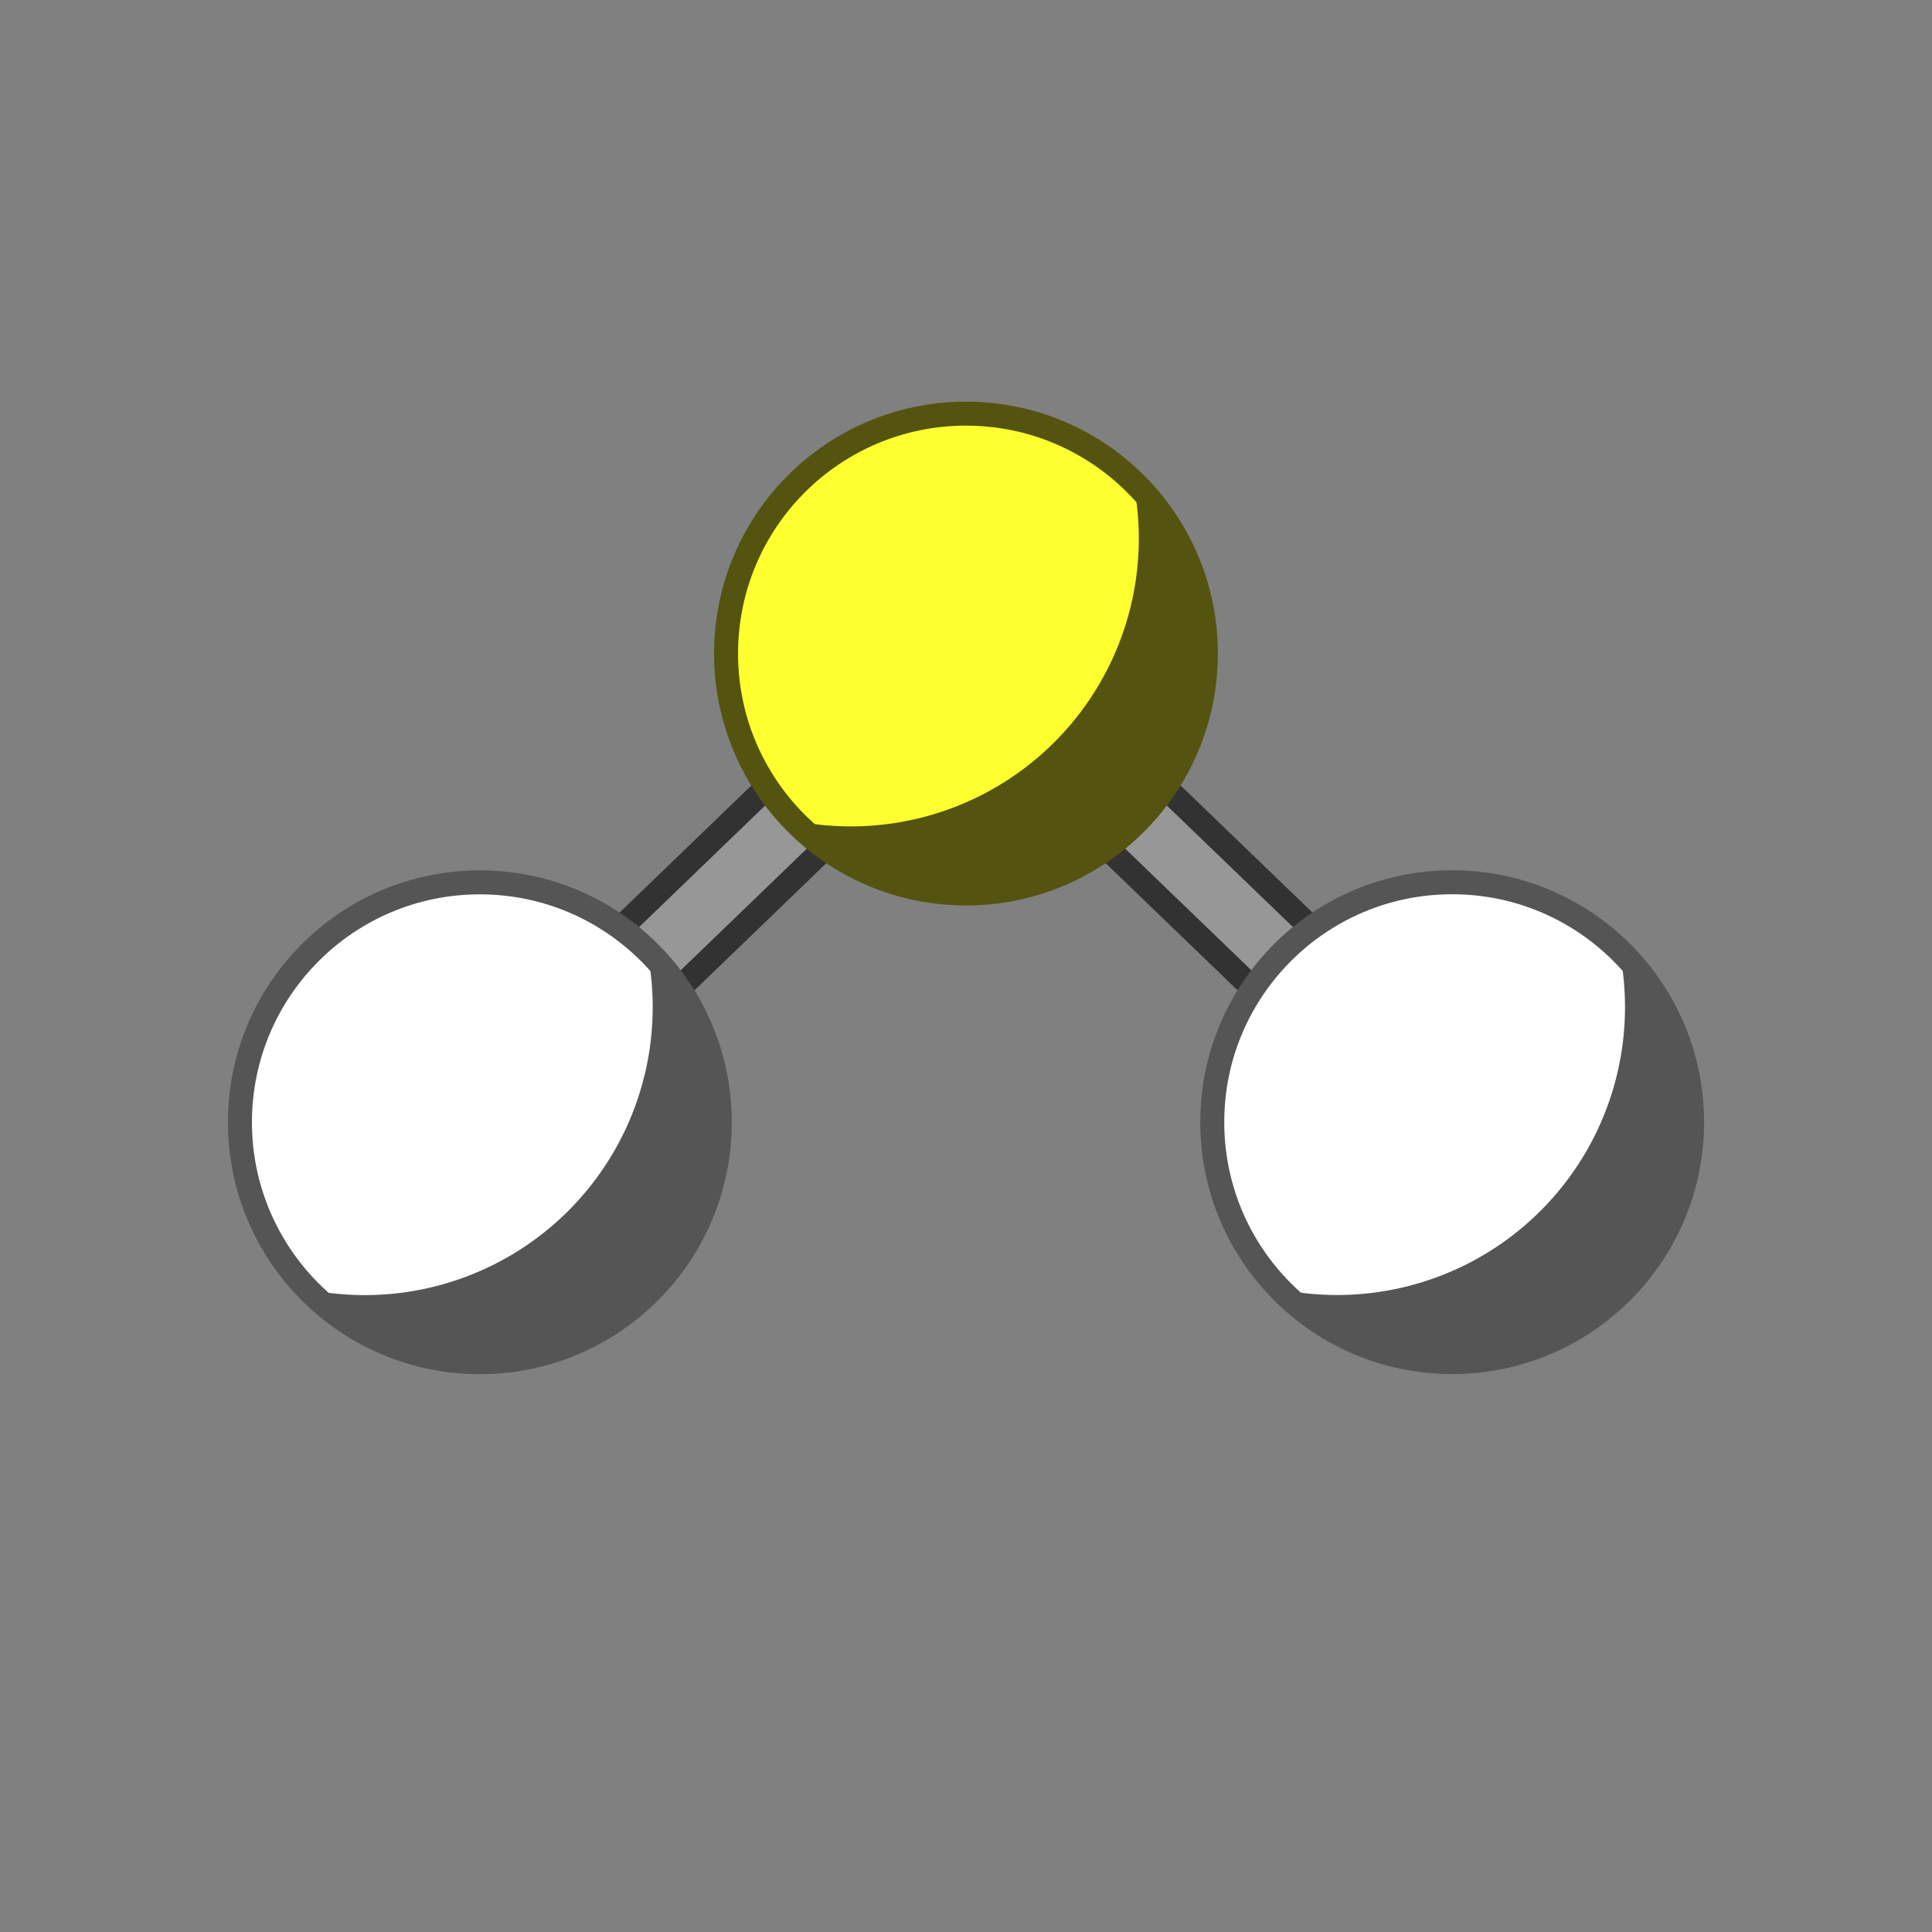 <svg id="molecule_icon" viewBox="-402.646 -402.646 805.292 805.292" xmlns="http://www.w3.org/2000/svg" xmlns:xlink="http://www.w3.org/1999/xlink">
	<rect x="-402.646" y="-402.646" width="805.292" height="805.292" fill="#808080" stroke="none"/>
	<defs>
		<g id="S">
			<circle cx="0" cy="0" r="100.0" fill="#FFFF30" stroke="#545410" stroke-width="10.0" />
			<path d="M70,-70 A90.0,90.0 0, 1, 1 -70,70 M-70,70 A120.0,120.0 0, 0,0 70, -70 Z" fill="#545410" stroke-width="0" />
		</g>
		<g id="H">
			<circle cx="0" cy="0" r="100.0" fill="#FFFFFF" stroke="#555555" stroke-width="10.0" />
			<path d="M70,-70 A90.0,90.0 0, 1, 1 -70,70 M-70,70 A120.0,120.0 0, 0,0 70, -70 Z" fill="#555555" stroke-width="0" />
		</g>
	</defs>
	<line stroke="#323232" stroke-linecap="round" stroke-width="45.0" x1="-0.012" y1="-130.231" x2="-202.634" y2="65.134" />
	<line stroke="#979797" stroke-linecap="round" stroke-width="25.0" x1="-0.012" y1="-130.231" x2="-202.634" y2="65.134" />
	<line stroke="#323232" stroke-linecap="round" stroke-width="45.0" x1="-0.012" y1="-130.231" x2="202.646" y2="65.097" />
	<line stroke="#979797" stroke-linecap="round" stroke-width="25.0" x1="-0.012" y1="-130.231" x2="202.646" y2="65.097" />
	<use href="#S" xlink:href="#S" transform="translate(-0.012 -130.231)" />
	<use href="#H" xlink:href="#H" transform="translate(-202.634 65.134)" />
	<use href="#H" xlink:href="#H" transform="translate(202.646 65.097)" />
</svg>